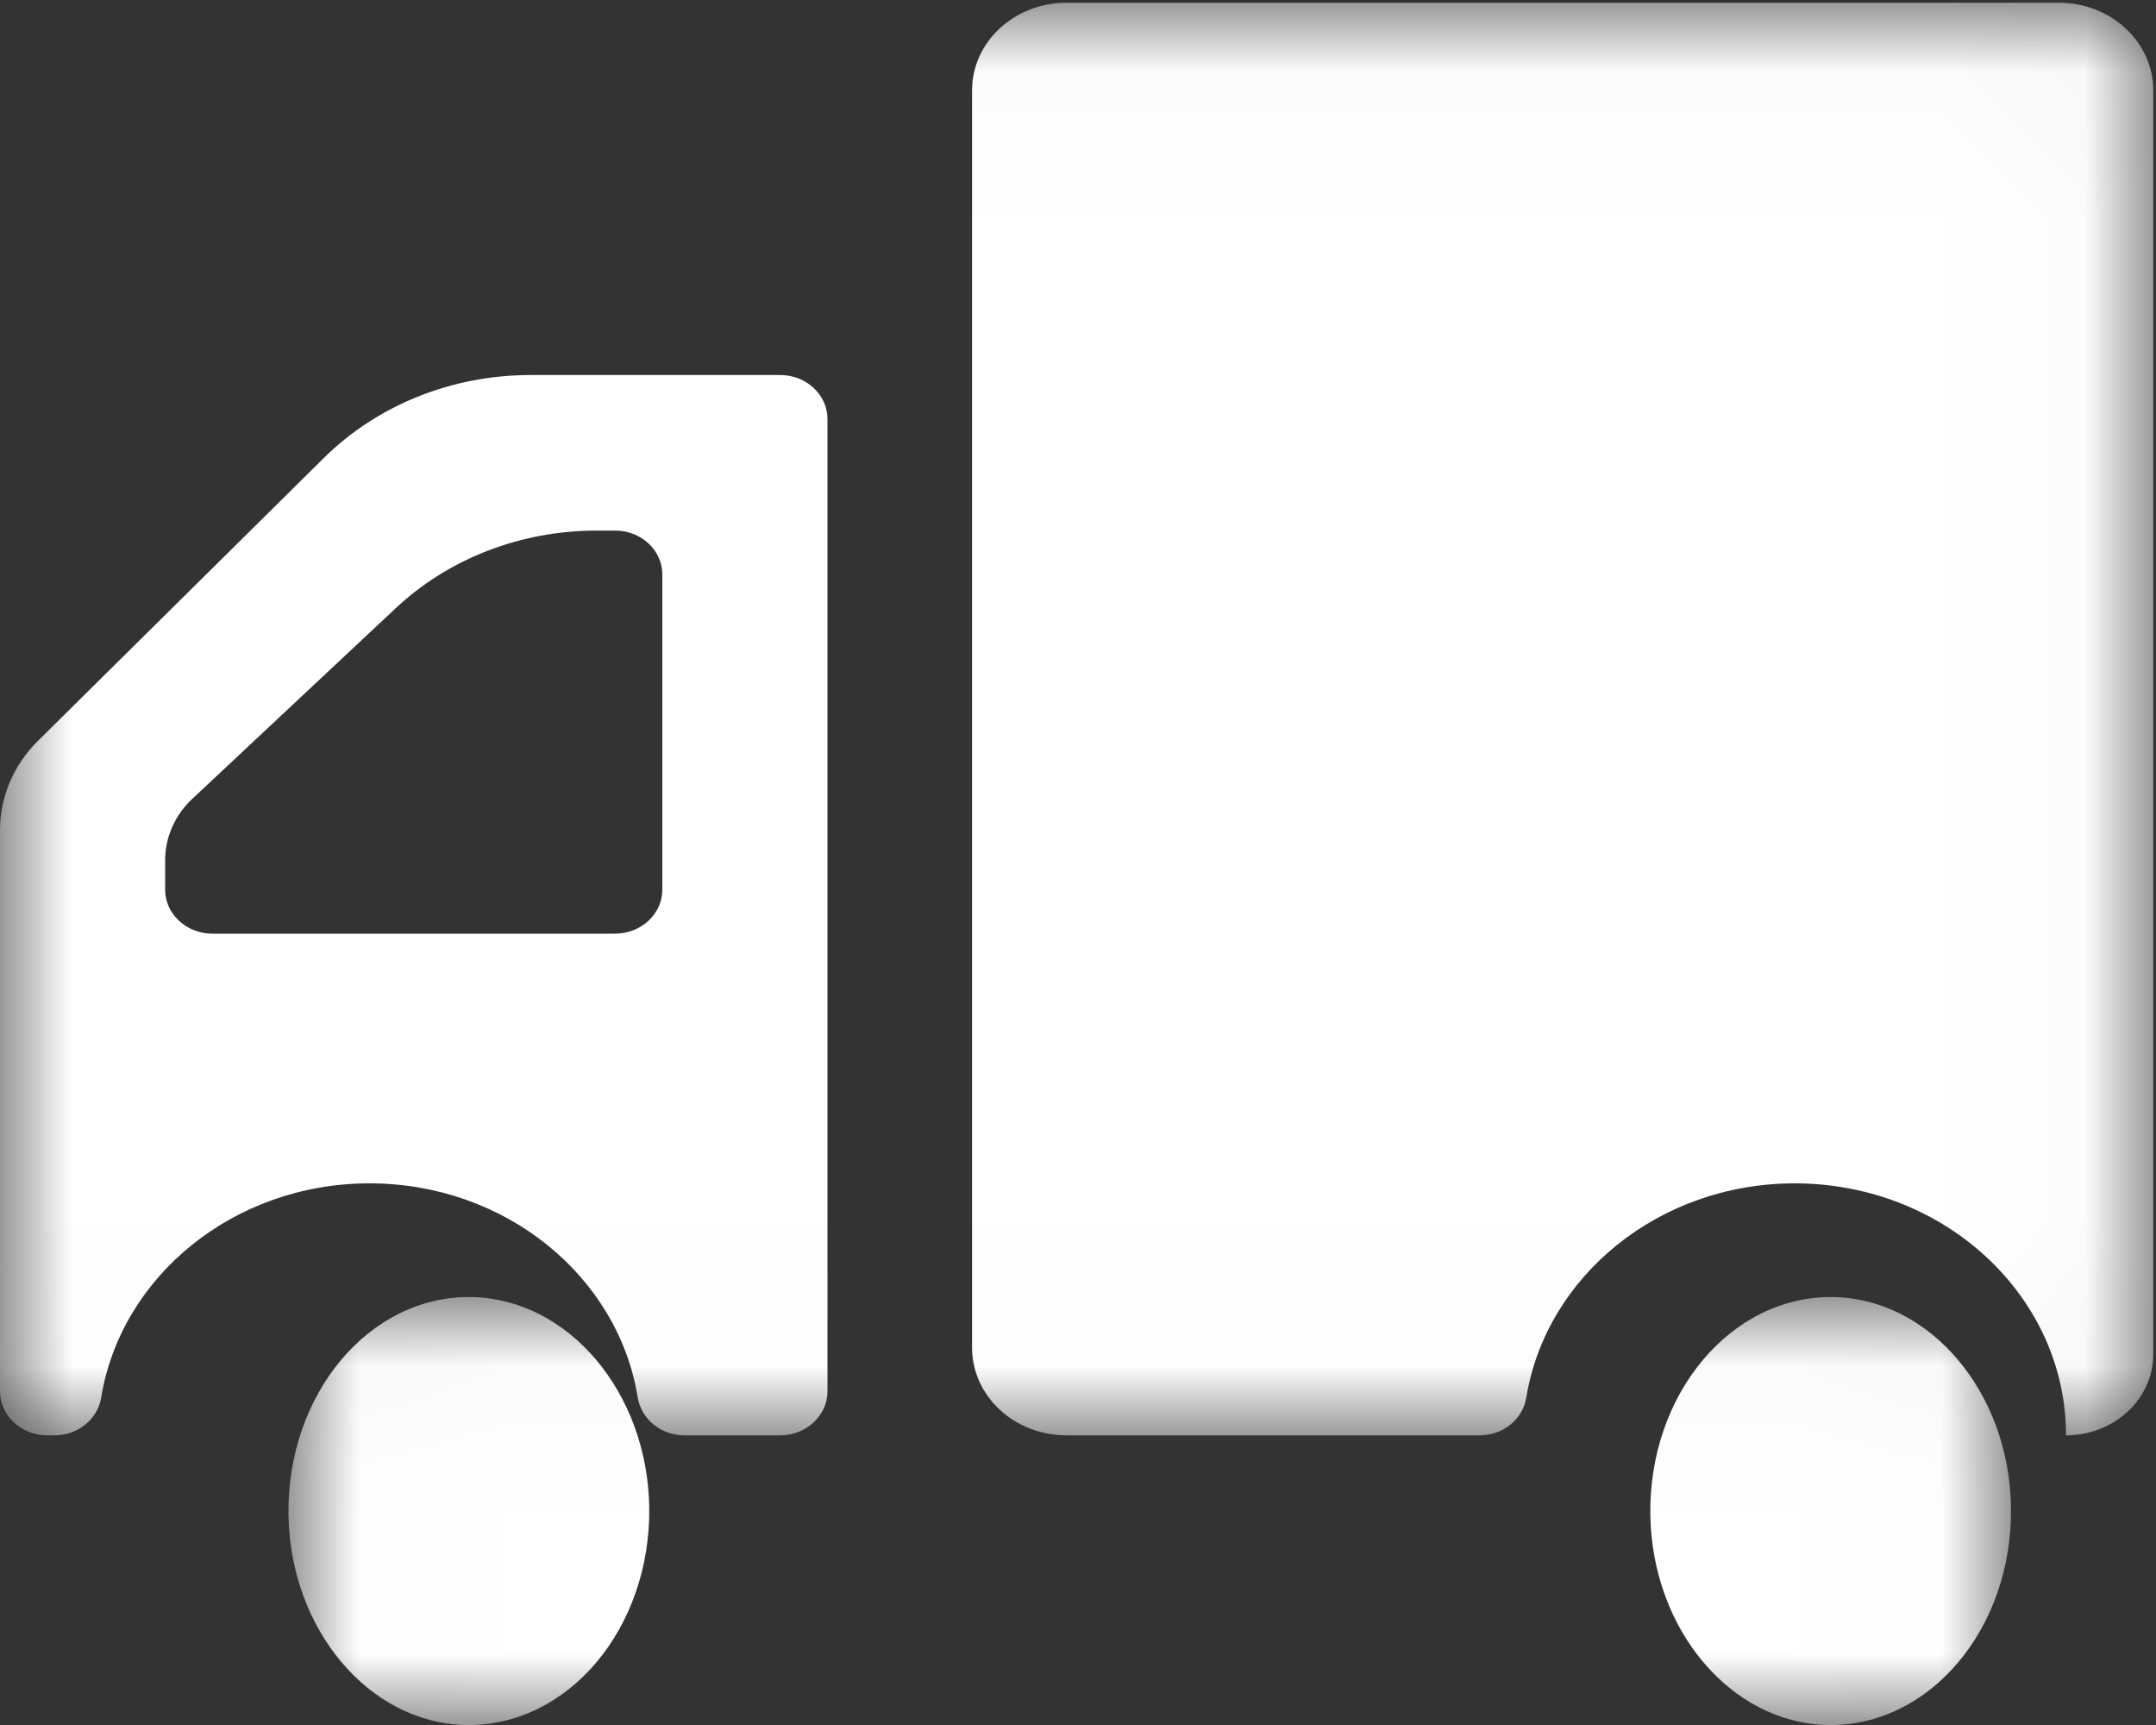 <?xml version="1.0" encoding="UTF-8"?>
<svg width="15px" height="12px" viewBox="0 0 15 12" version="1.1" xmlns="http://www.w3.org/2000/svg" xmlns:xlink="http://www.w3.org/1999/xlink">
    <rect x="0" y="0" width="15" height="12" fill="#333333" stroke="none"/>
    <!-- Generator: Sketch 60.1 (88133) - https://sketch.com -->
    <title>送货logo</title>
    <desc>Created with Sketch.</desc>
    <defs>
        <polygon id="path-1" points="2.05198358e-06 0.019 14.981 0.019 14.981 9.985 2.05198358e-06 9.985"></polygon>
        <polygon id="path-3" points="0.007 0.023 11.992 0.023 11.992 3 0.007 3"></polygon>
    </defs>
    <g id="商城" stroke="none" stroke-width="1" fill="none" fill-rule="evenodd">
        <g id="1-1-1首页" transform="translate(-568, -13)">
            <g id="标签栏">
                <g id="送货logo" transform="translate(567, 12)">
                    <g transform="translate(1, 1)" id="编组">
                        <g>
                            <mask id="mask-2" fill="white">
                                <use xlink:href="#path-1"></use>
                            </mask>
                            <g id="Clip-2"></g>
                            <path d="M6.763,0.628 L6.763,9.375 C6.763,9.712 7.057,9.985 7.42,9.985 L10.294,9.985 C10.459,9.985 10.595,9.872 10.619,9.722 C10.756,8.88 11.54,8.232 12.486,8.232 C13.528,8.232 14.374,9.017 14.374,9.985 C14.709,9.985 14.981,9.732 14.981,9.421 L14.981,0.628 C14.981,0.292 14.687,0.019 14.324,0.019 L7.42,0.019 C7.057,0.019 6.763,0.292 6.763,0.628 M4.608,3.996 L4.608,6.19 C4.608,6.358 4.46,6.495 4.28,6.495 L1.477,6.495 C1.297,6.495 1.149,6.358 1.149,6.19 L1.149,5.983 C1.149,5.823 1.218,5.668 1.34,5.555 L2.75,4.234 C3.119,3.886 3.623,3.691 4.15,3.691 L4.28,3.691 C4.46,3.691 4.608,3.827 4.608,3.996 M2.05198358e-06,5.774 L2.05198358e-06,9.68 C2.05198358e-06,9.847 0.148,9.985 0.328,9.985 L0.379,9.985 C0.543,9.985 0.68,9.872 0.704,9.722 C0.841,8.88 1.625,8.232 2.571,8.232 C3.516,8.232 4.301,8.878 4.437,9.722 C4.462,9.873 4.598,9.985 4.762,9.985 L5.429,9.985 C5.609,9.985 5.757,9.847 5.757,9.68 L5.757,2.914 C5.757,2.746 5.609,2.609 5.429,2.609 L3.689,2.609 C3.145,2.609 2.625,2.818 2.252,3.187 L0.268,5.15 C0.095,5.319 2.05198358e-06,5.543 2.05198358e-06,5.774" id="Fill-1" fill="#FFFFFF" mask="url(#mask-2)"></path>
                        </g>
                        <g transform="translate(2, 9)">
                            <mask id="mask-4" fill="white">
                                <use xlink:href="#path-3"></use>
                            </mask>
                            <g id="Clip-4"></g>
                            <path d="M10.76,0.023 C10.048,0.008 9.469,0.695 9.482,1.539 C9.494,2.336 10.042,2.985 10.713,3 C11.425,3.015 12.004,2.328 11.991,1.484 C11.979,0.687 11.431,0.038 10.76,0.023 M1.285,0.023 C0.573,0.008 -0.005,0.695 0.007,1.539 C0.02,2.336 0.567,2.985 1.238,3 C1.951,3.015 2.529,2.328 2.517,1.484 C2.504,0.687 1.957,0.038 1.285,0.023" id="Fill-3" fill="#FFFFFF" mask="url(#mask-4)"></path>
                        </g>
                    </g>
                </g>
            </g>
        </g>
    </g>
</svg>